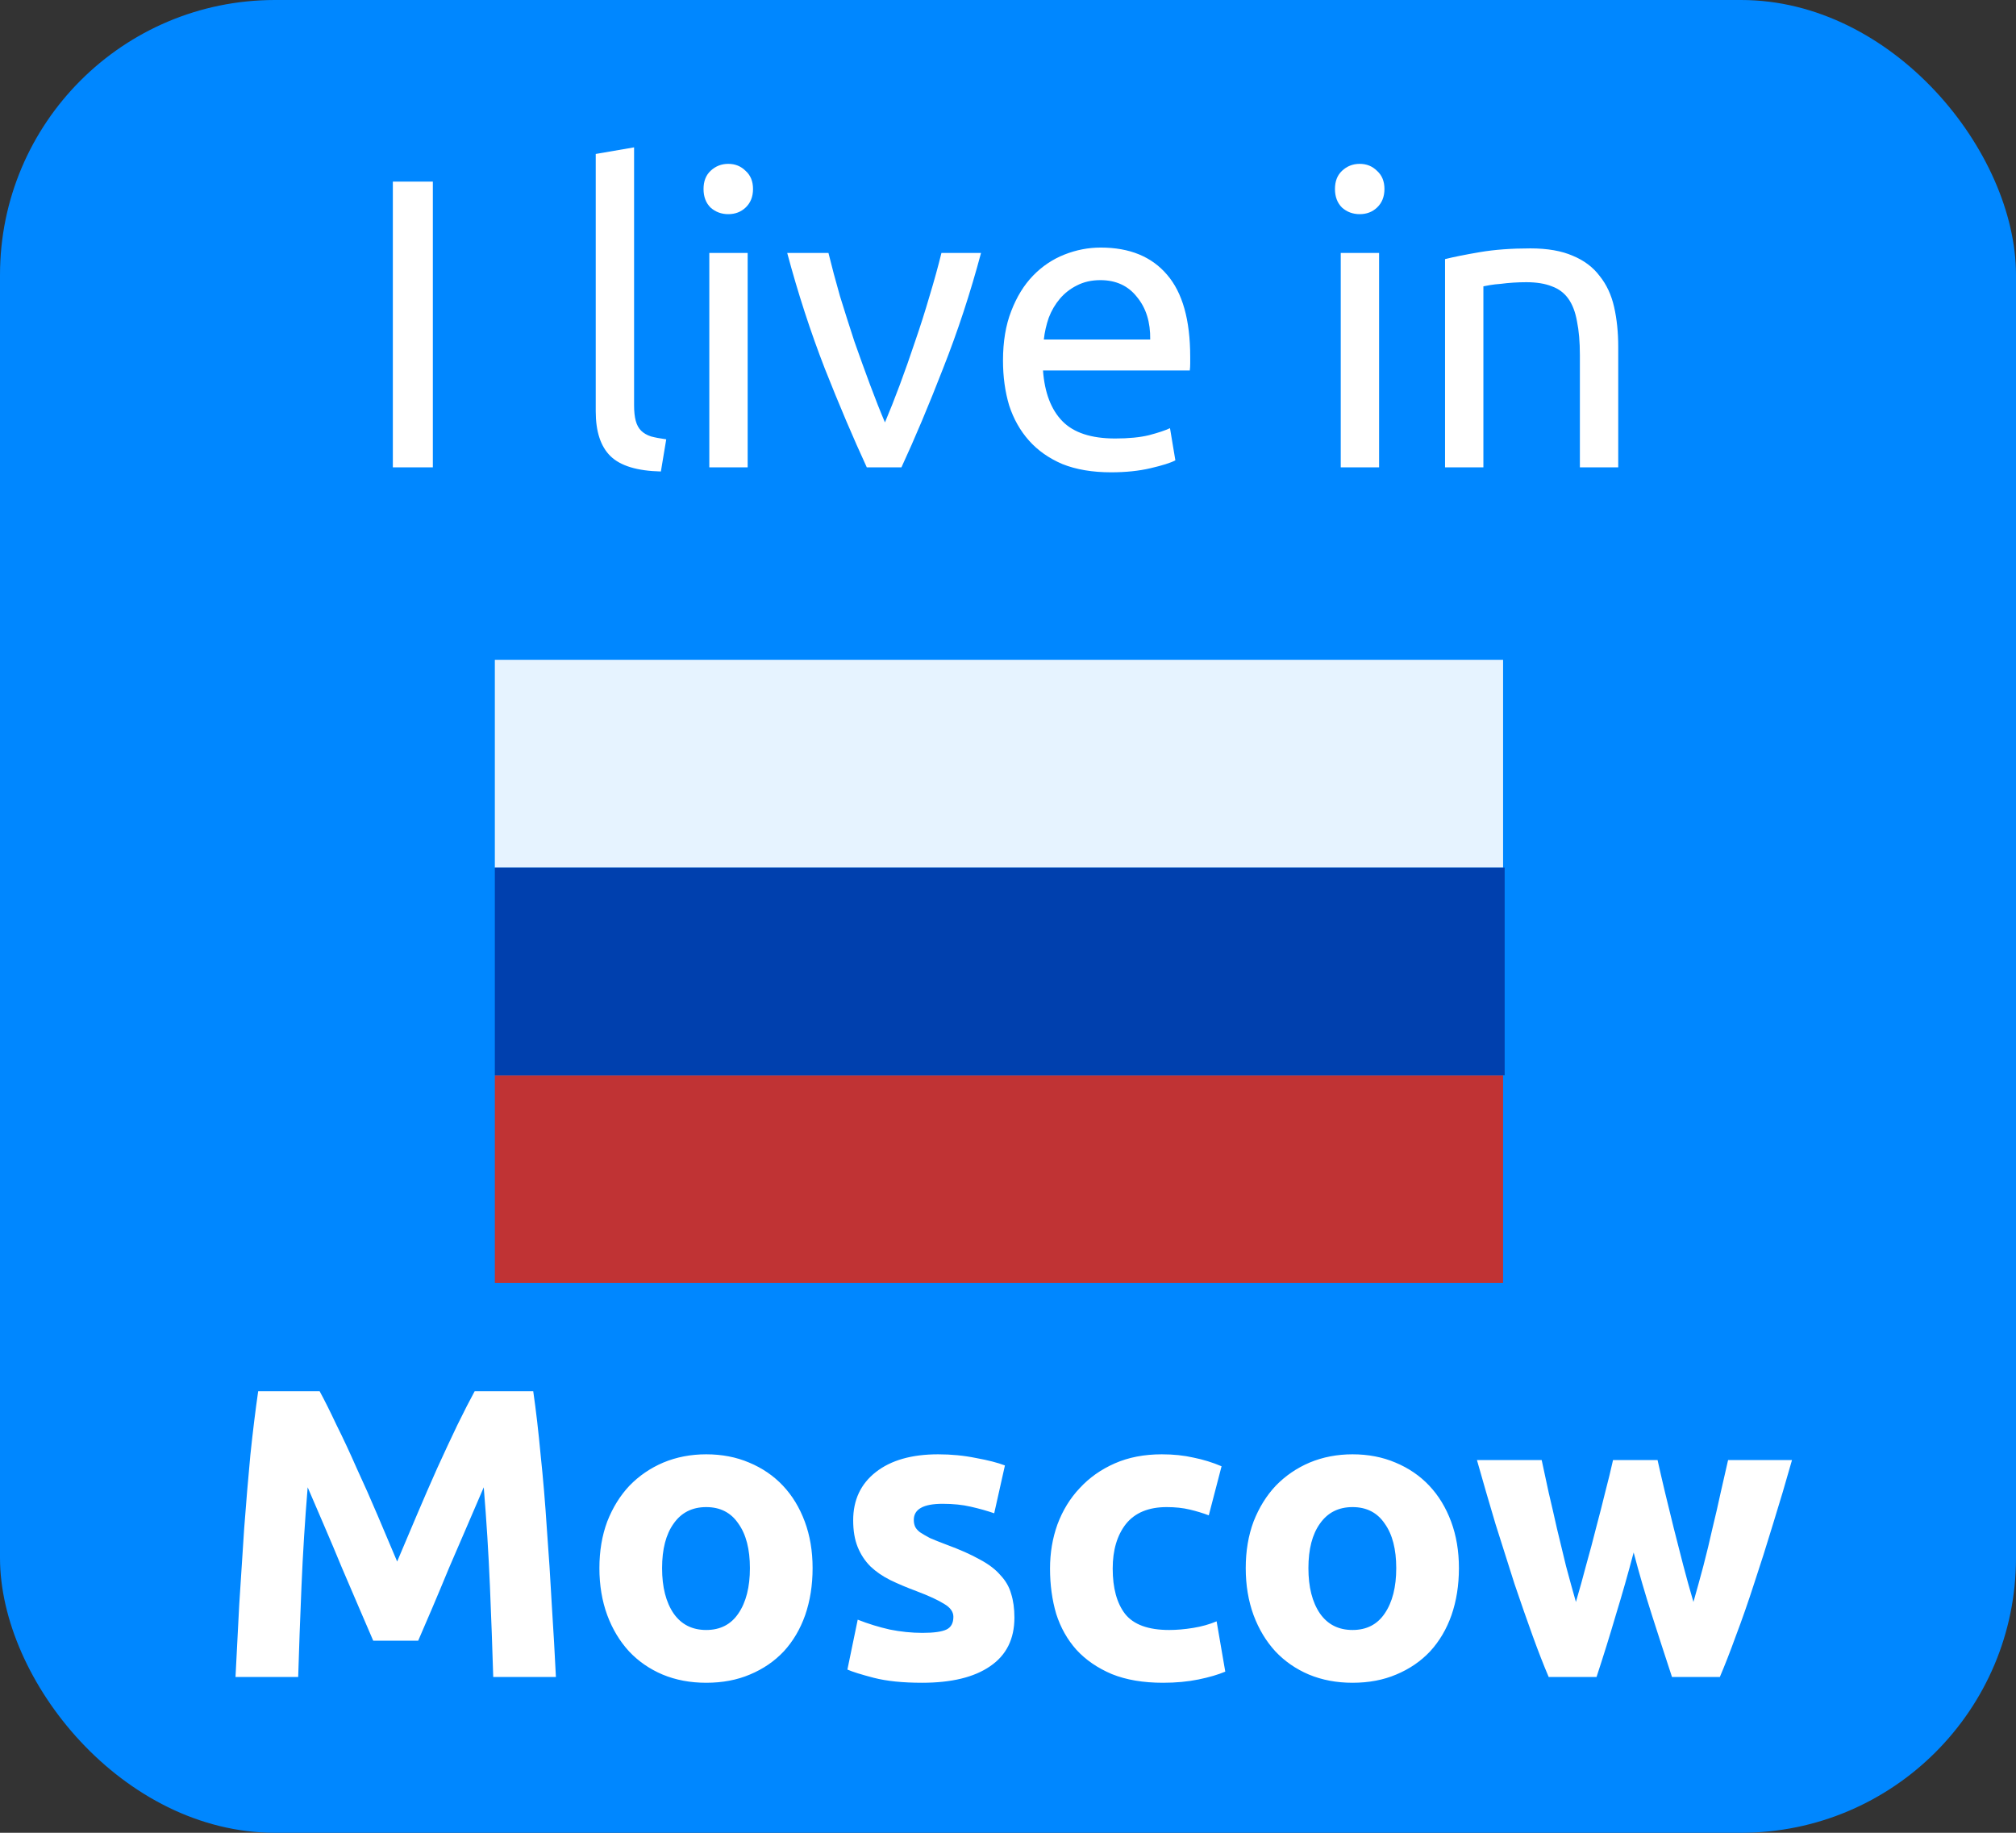 <svg width="220" height="200" viewBox="0 0 220 200" fill="none" xmlns="http://www.w3.org/2000/svg">
<rect x="0" y="0" width="220" height="200" fill="#333333" stroke="none"/>
<rect width="220" height="200" rx="30" fill="#0087FF"/>
<path d="M42.87 19.815H47.235V51H42.87V19.815ZM72.12 51.45C69.54 51.39 67.71 50.835 66.63 49.785C65.55 48.735 65.01 47.1 65.01 44.88V16.8L69.195 16.08V44.205C69.195 44.895 69.255 45.465 69.375 45.915C69.495 46.365 69.69 46.725 69.96 46.995C70.23 47.265 70.59 47.475 71.04 47.625C71.49 47.745 72.045 47.85 72.705 47.94L72.12 51.45ZM81.59 51H77.405V27.6H81.59V51ZM79.475 23.37C78.725 23.37 78.08 23.13 77.54 22.65C77.03 22.14 76.775 21.465 76.775 20.625C76.775 19.785 77.03 19.125 77.54 18.645C78.08 18.135 78.725 17.88 79.475 17.88C80.225 17.88 80.855 18.135 81.365 18.645C81.905 19.125 82.175 19.785 82.175 20.625C82.175 21.465 81.905 22.14 81.365 22.65C80.855 23.13 80.225 23.37 79.475 23.37ZM107.057 27.6C105.887 31.98 104.507 36.18 102.917 40.2C101.357 44.22 99.841 47.82 98.371 51H94.591C93.121 47.82 91.591 44.22 90.001 40.2C88.442 36.18 87.076 31.98 85.906 27.6H90.406C90.766 29.07 91.186 30.645 91.666 32.325C92.177 33.975 92.701 35.625 93.242 37.275C93.811 38.895 94.382 40.47 94.951 42C95.522 43.53 96.061 44.895 96.572 46.095C97.082 44.895 97.621 43.53 98.192 42C98.761 40.47 99.317 38.895 99.856 37.275C100.427 35.625 100.952 33.975 101.432 32.325C101.942 30.645 102.377 29.07 102.737 27.6H107.057ZM109.454 39.345C109.454 37.275 109.754 35.475 110.354 33.945C110.954 32.385 111.749 31.095 112.739 30.075C113.729 29.055 114.869 28.29 116.159 27.78C117.449 27.27 118.769 27.015 120.119 27.015C123.269 27.015 125.684 28.005 127.364 29.985C129.044 31.935 129.884 34.92 129.884 38.94C129.884 39.12 129.884 39.36 129.884 39.66C129.884 39.93 129.869 40.185 129.839 40.425H113.819C113.999 42.855 114.704 44.7 115.934 45.96C117.164 47.22 119.084 47.85 121.694 47.85C123.164 47.85 124.394 47.73 125.384 47.49C126.404 47.22 127.169 46.965 127.679 46.725L128.264 50.235C127.754 50.505 126.854 50.79 125.564 51.09C124.304 51.39 122.864 51.54 121.244 51.54C119.204 51.54 117.434 51.24 115.934 50.64C114.464 50.01 113.249 49.155 112.289 48.075C111.329 46.995 110.609 45.72 110.129 44.25C109.679 42.75 109.454 41.115 109.454 39.345ZM125.519 37.05C125.549 35.16 125.069 33.615 124.079 32.415C123.119 31.185 121.784 30.57 120.074 30.57C119.114 30.57 118.259 30.765 117.509 31.155C116.789 31.515 116.174 31.995 115.664 32.595C115.154 33.195 114.749 33.885 114.449 34.665C114.179 35.445 113.999 36.24 113.909 37.05H125.519ZM150.496 51H146.311V27.6H150.496V51ZM148.381 23.37C147.631 23.37 146.986 23.13 146.446 22.65C145.936 22.14 145.681 21.465 145.681 20.625C145.681 19.785 145.936 19.125 146.446 18.645C146.986 18.135 147.631 17.88 148.381 17.88C149.131 17.88 149.761 18.135 150.271 18.645C150.811 19.125 151.081 19.785 151.081 20.625C151.081 21.465 150.811 22.14 150.271 22.65C149.761 23.13 149.131 23.37 148.381 23.37ZM157.693 28.275C158.653 28.035 159.928 27.78 161.518 27.51C163.108 27.24 164.938 27.105 167.008 27.105C168.868 27.105 170.413 27.375 171.643 27.915C172.873 28.425 173.848 29.16 174.568 30.12C175.318 31.05 175.843 32.175 176.143 33.495C176.443 34.815 176.593 36.27 176.593 37.86V51H172.408V38.76C172.408 37.32 172.303 36.09 172.093 35.07C171.913 34.05 171.598 33.225 171.148 32.595C170.698 31.965 170.098 31.515 169.348 31.245C168.598 30.945 167.668 30.795 166.558 30.795C166.108 30.795 165.643 30.81 165.163 30.84C164.683 30.87 164.218 30.915 163.768 30.975C163.348 31.005 162.958 31.05 162.598 31.11C162.268 31.17 162.028 31.215 161.878 31.245V51H157.693V28.275Z" fill="white"/>
<path d="M34.88 151.815C35.42 152.805 36.035 154.035 36.725 155.505C37.445 156.945 38.18 158.52 38.93 160.23C39.71 161.91 40.475 163.635 41.225 165.405C41.975 167.175 42.68 168.84 43.34 170.4C44 168.84 44.705 167.175 45.455 165.405C46.205 163.635 46.955 161.91 47.705 160.23C48.485 158.52 49.22 156.945 49.91 155.505C50.63 154.035 51.26 152.805 51.8 151.815H58.19C58.49 153.885 58.76 156.21 59 158.79C59.27 161.34 59.495 164.01 59.675 166.8C59.885 169.56 60.065 172.335 60.215 175.125C60.395 177.915 60.545 180.54 60.665 183H53.825C53.735 179.97 53.615 176.67 53.465 173.1C53.315 169.53 53.09 165.93 52.79 162.3C52.25 163.56 51.65 164.955 50.99 166.485C50.33 168.015 49.67 169.545 49.01 171.075C48.38 172.605 47.765 174.075 47.165 175.485C46.565 176.865 46.055 178.05 45.635 179.04H40.73C40.31 178.05 39.8 176.865 39.2 175.485C38.6 174.075 37.97 172.605 37.31 171.075C36.68 169.545 36.035 168.015 35.375 166.485C34.715 164.955 34.115 163.56 33.575 162.3C33.275 165.93 33.05 169.53 32.9 173.1C32.75 176.67 32.63 179.97 32.54 183H25.7C25.82 180.54 25.955 177.915 26.105 175.125C26.285 172.335 26.465 169.56 26.645 166.8C26.855 164.01 27.08 161.34 27.32 158.79C27.59 156.21 27.875 153.885 28.175 151.815H34.88ZM88.676 171.12C88.676 172.98 88.406 174.69 87.866 176.25C87.326 177.78 86.546 179.1 85.526 180.21C84.506 181.29 83.276 182.13 81.836 182.73C80.426 183.33 78.836 183.63 77.066 183.63C75.326 183.63 73.736 183.33 72.296 182.73C70.886 182.13 69.671 181.29 68.651 180.21C67.631 179.1 66.836 177.78 66.266 176.25C65.696 174.69 65.411 172.98 65.411 171.12C65.411 169.26 65.696 167.565 66.266 166.035C66.866 164.505 67.676 163.2 68.696 162.12C69.746 161.04 70.976 160.2 72.386 159.6C73.826 159 75.386 158.7 77.066 158.7C78.776 158.7 80.336 159 81.746 159.6C83.186 160.2 84.416 161.04 85.436 162.12C86.456 163.2 87.251 164.505 87.821 166.035C88.391 167.565 88.676 169.26 88.676 171.12ZM81.836 171.12C81.836 169.05 81.416 167.43 80.576 166.26C79.766 165.06 78.596 164.46 77.066 164.46C75.536 164.46 74.351 165.06 73.511 166.26C72.671 167.43 72.251 169.05 72.251 171.12C72.251 173.19 72.671 174.84 73.511 176.07C74.351 177.27 75.536 177.87 77.066 177.87C78.596 177.87 79.766 177.27 80.576 176.07C81.416 174.84 81.836 173.19 81.836 171.12ZM100.665 178.185C101.895 178.185 102.765 178.065 103.275 177.825C103.785 177.585 104.04 177.12 104.04 176.43C104.04 175.89 103.71 175.425 103.05 175.035C102.39 174.615 101.385 174.15 100.035 173.64C98.985 173.25 98.025 172.845 97.155 172.425C96.315 172.005 95.595 171.51 94.995 170.94C94.395 170.34 93.93 169.635 93.6 168.825C93.27 168.015 93.105 167.04 93.105 165.9C93.105 163.68 93.93 161.925 95.58 160.635C97.23 159.345 99.495 158.7 102.375 158.7C103.815 158.7 105.195 158.835 106.515 159.105C107.835 159.345 108.885 159.615 109.665 159.915L108.495 165.135C107.715 164.865 106.86 164.625 105.93 164.415C105.03 164.205 104.01 164.1 102.87 164.1C100.77 164.1 99.72 164.685 99.72 165.855C99.72 166.125 99.765 166.365 99.855 166.575C99.945 166.785 100.125 166.995 100.395 167.205C100.665 167.385 101.025 167.595 101.475 167.835C101.955 168.045 102.555 168.285 103.275 168.555C104.745 169.095 105.96 169.635 106.92 170.175C107.88 170.685 108.63 171.255 109.17 171.885C109.74 172.485 110.13 173.16 110.34 173.91C110.58 174.66 110.7 175.53 110.7 176.52C110.7 178.86 109.815 180.63 108.045 181.83C106.305 183.03 103.83 183.63 100.62 183.63C98.52 183.63 96.765 183.45 95.355 183.09C93.975 182.73 93.015 182.43 92.475 182.19L93.6 176.745C94.74 177.195 95.91 177.555 97.11 177.825C98.31 178.065 99.495 178.185 100.665 178.185ZM114.586 171.165C114.586 169.455 114.856 167.85 115.396 166.35C115.966 164.82 116.776 163.5 117.826 162.39C118.876 161.25 120.151 160.35 121.651 159.69C123.151 159.03 124.861 158.7 126.781 158.7C128.041 158.7 129.196 158.82 130.246 159.06C131.296 159.27 132.316 159.585 133.306 160.005L131.911 165.36C131.281 165.12 130.591 164.91 129.841 164.73C129.091 164.55 128.251 164.46 127.321 164.46C125.341 164.46 123.856 165.075 122.866 166.305C121.906 167.535 121.426 169.155 121.426 171.165C121.426 173.295 121.876 174.945 122.776 176.115C123.706 177.285 125.311 177.87 127.591 177.87C128.401 177.87 129.271 177.795 130.201 177.645C131.131 177.495 131.986 177.255 132.766 176.925L133.711 182.415C132.931 182.745 131.956 183.03 130.786 183.27C129.616 183.51 128.326 183.63 126.916 183.63C124.756 183.63 122.896 183.315 121.336 182.685C119.776 182.025 118.486 181.14 117.466 180.03C116.476 178.92 115.741 177.615 115.261 176.115C114.811 174.585 114.586 172.935 114.586 171.165ZM159.208 171.12C159.208 172.98 158.938 174.69 158.398 176.25C157.858 177.78 157.078 179.1 156.058 180.21C155.038 181.29 153.808 182.13 152.368 182.73C150.958 183.33 149.368 183.63 147.598 183.63C145.858 183.63 144.268 183.33 142.828 182.73C141.418 182.13 140.203 181.29 139.183 180.21C138.163 179.1 137.368 177.78 136.798 176.25C136.228 174.69 135.943 172.98 135.943 171.12C135.943 169.26 136.228 167.565 136.798 166.035C137.398 164.505 138.208 163.2 139.228 162.12C140.278 161.04 141.508 160.2 142.918 159.6C144.358 159 145.918 158.7 147.598 158.7C149.308 158.7 150.868 159 152.278 159.6C153.718 160.2 154.948 161.04 155.968 162.12C156.988 163.2 157.783 164.505 158.353 166.035C158.923 167.565 159.208 169.26 159.208 171.12ZM152.368 171.12C152.368 169.05 151.948 167.43 151.108 166.26C150.298 165.06 149.128 164.46 147.598 164.46C146.068 164.46 144.883 165.06 144.043 166.26C143.203 167.43 142.783 169.05 142.783 171.12C142.783 173.19 143.203 174.84 144.043 176.07C144.883 177.27 146.068 177.87 147.598 177.87C149.128 177.87 150.298 177.27 151.108 176.07C151.948 174.84 152.368 173.19 152.368 171.12ZM178.275 169.41C177.675 171.69 177.03 173.955 176.34 176.205C175.68 178.455 174.975 180.72 174.225 183H169.005C168.465 181.74 167.88 180.24 167.25 178.5C166.62 176.76 165.96 174.87 165.27 172.83C164.61 170.76 163.92 168.585 163.2 166.305C162.51 163.995 161.835 161.67 161.175 159.33H168.24C168.48 160.41 168.735 161.595 169.005 162.885C169.305 164.145 169.605 165.45 169.905 166.8C170.235 168.15 170.565 169.515 170.895 170.895C171.255 172.245 171.615 173.55 171.975 174.81C172.365 173.49 172.74 172.14 173.1 170.76C173.49 169.38 173.85 168.03 174.18 166.71C174.54 165.36 174.87 164.07 175.17 162.84C175.5 161.58 175.785 160.41 176.025 159.33H180.885C181.125 160.41 181.395 161.58 181.695 162.84C181.995 164.07 182.31 165.36 182.64 166.71C182.97 168.03 183.315 169.38 183.675 170.76C184.035 172.14 184.41 173.49 184.8 174.81C185.16 173.55 185.52 172.245 185.88 170.895C186.24 169.515 186.57 168.15 186.87 166.8C187.2 165.45 187.5 164.145 187.77 162.885C188.07 161.595 188.34 160.41 188.58 159.33H195.555C194.895 161.67 194.205 163.995 193.485 166.305C192.795 168.585 192.105 170.76 191.415 172.83C190.755 174.87 190.095 176.76 189.435 178.5C188.805 180.24 188.22 181.74 187.68 183H182.46C181.71 180.72 180.975 178.455 180.255 176.205C179.535 173.955 178.875 171.69 178.275 169.41Z" fill="white"/>
<path d="M164.027 72H54V94.667H164.027V72Z" fill="white" fill-opacity="0.9"/>
<path d="M164.027 117.333H54V140H164.027V117.333Z" fill="#D52B1E" fill-opacity="0.9"/>
<path d="M164.2 94.667H54V117.333H164.2V94.667Z" fill="#0039A6" fill-opacity="0.9"/>
</svg>
